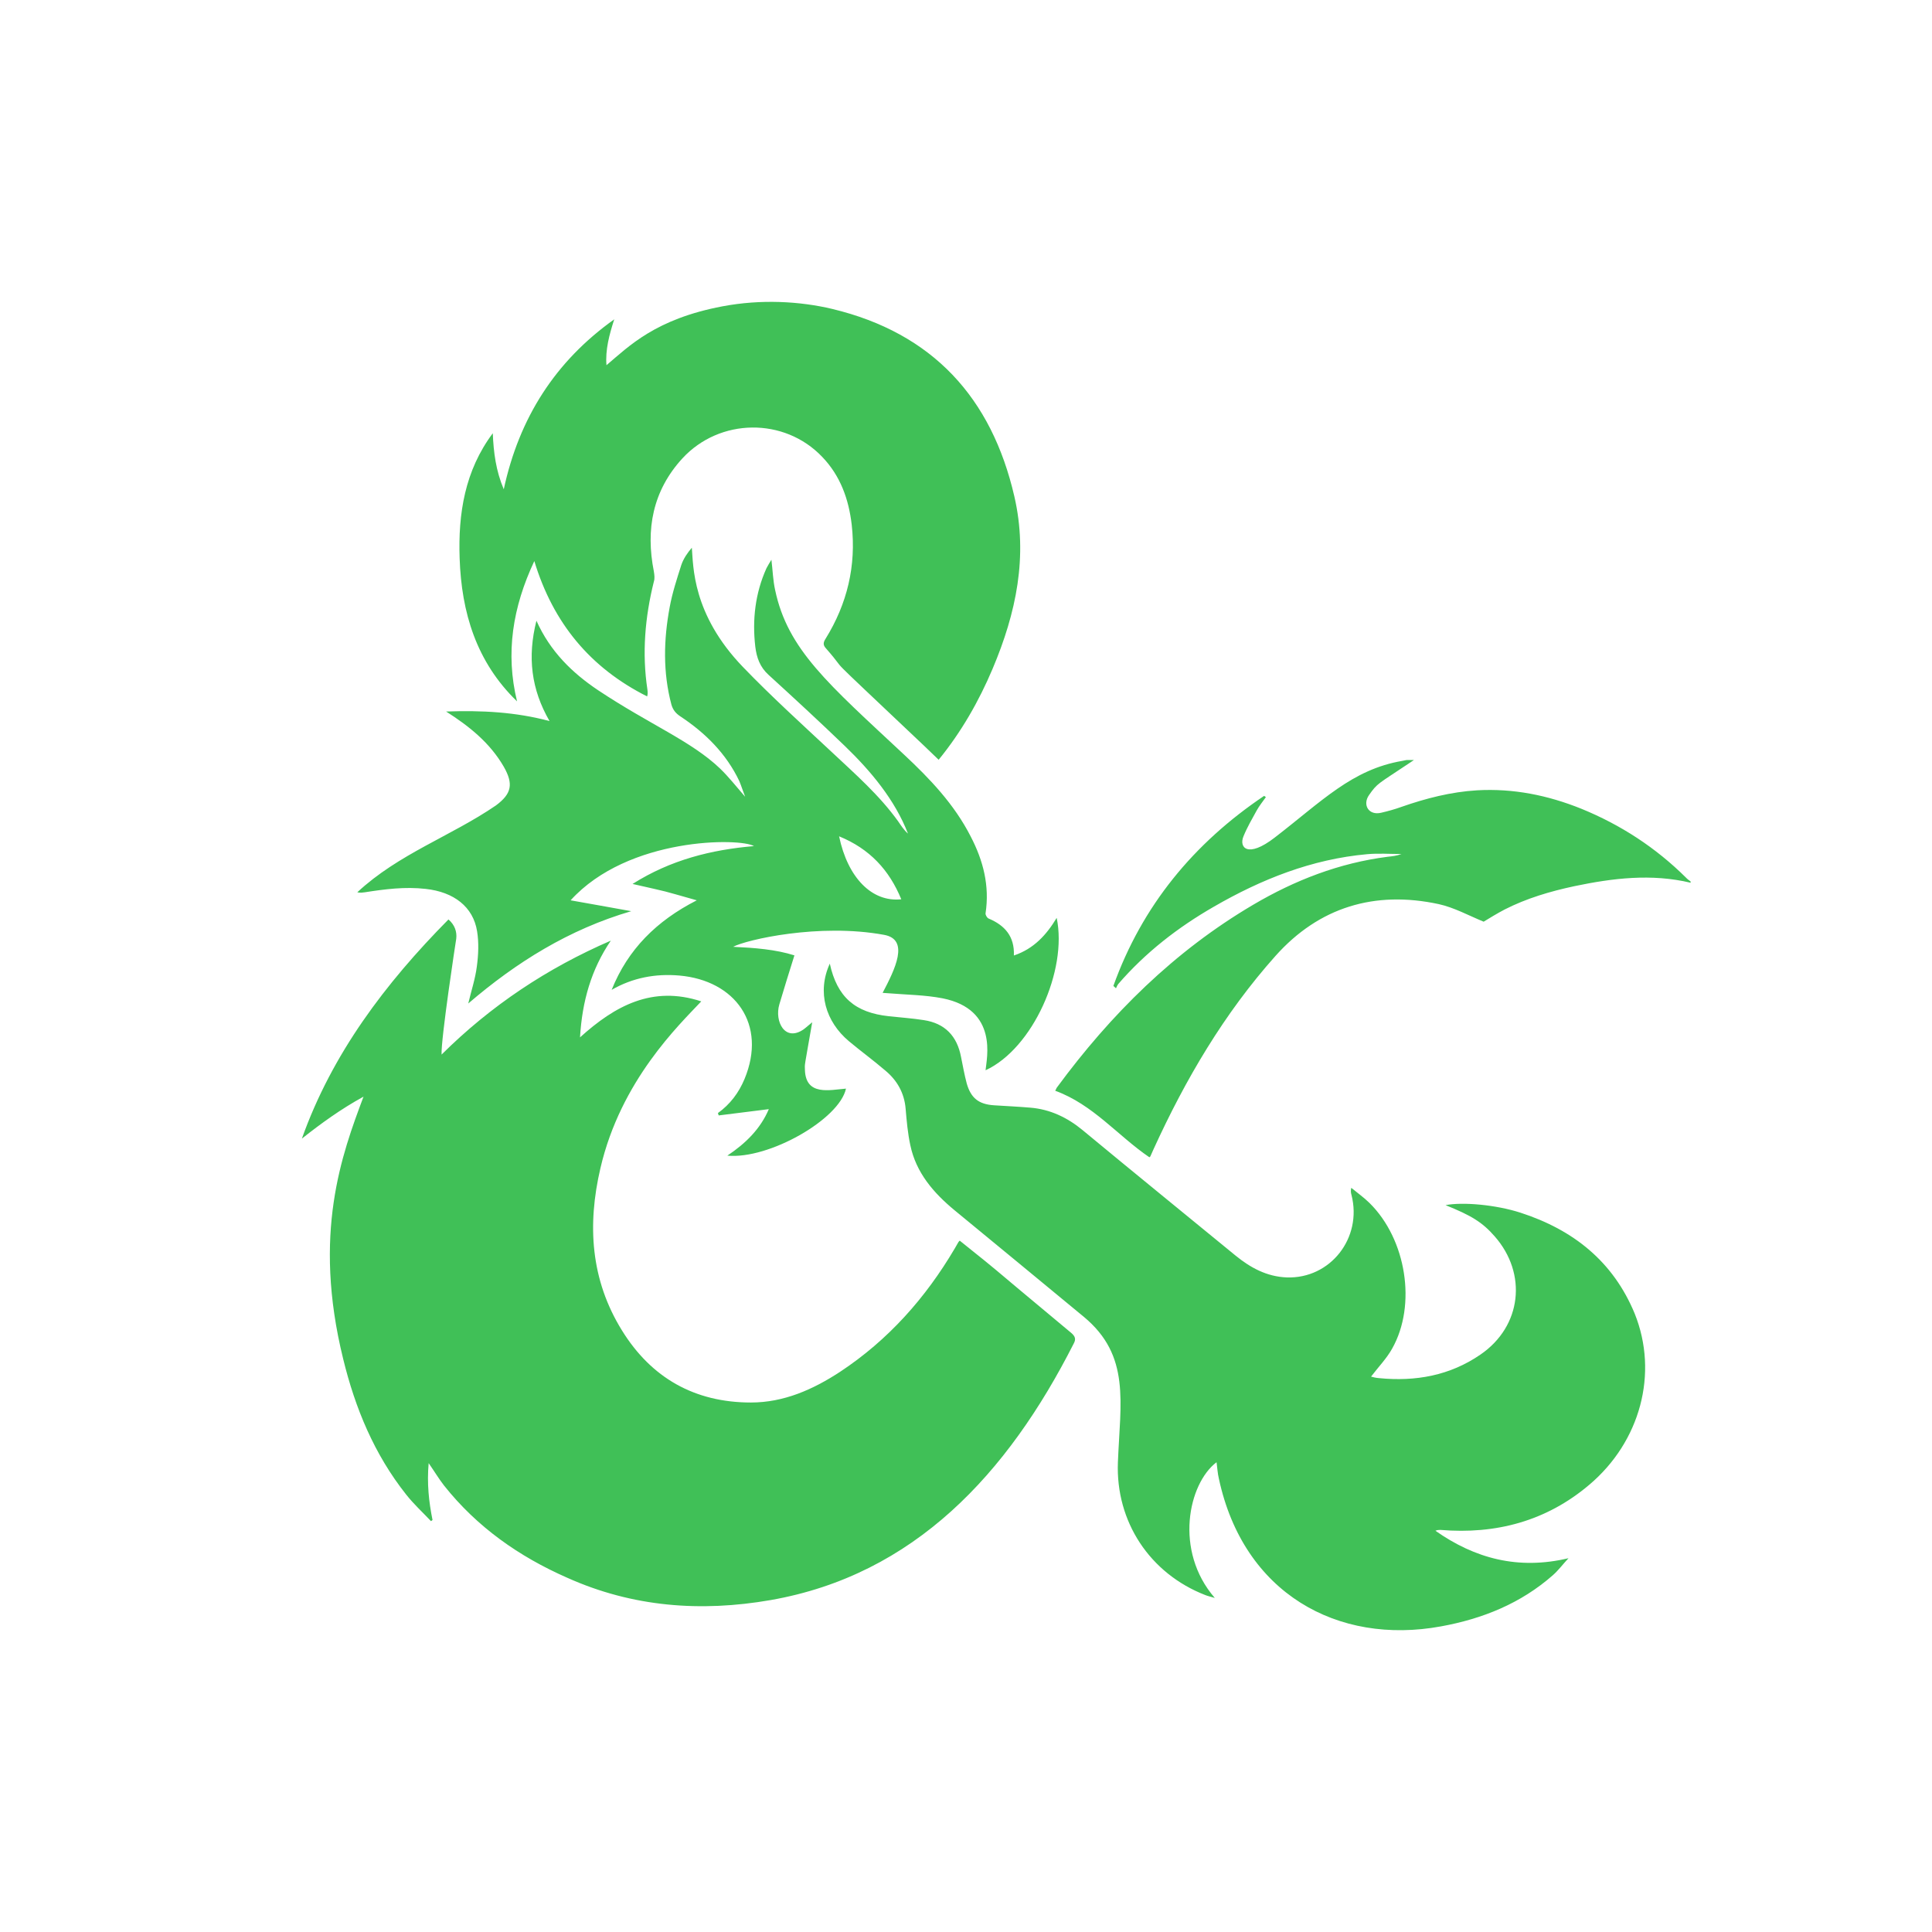 <svg fill="#40C057" xmlns="http://www.w3.org/2000/svg"  viewBox="0 0 32 32" width="32px" height="32px"><path d="M 12.912 5.002 C 12.603 4.992 12.283 5.014 11.965 5.074 C 10.857 5.284 10.421 5.731 10.045 6.049 C 10.024 5.796 10.092 5.542 10.174 5.289 C 9.196 5.985 8.599 6.923 8.344 8.104 C 8.214 7.799 8.175 7.494 8.162 7.176 C 7.699 7.795 7.587 8.507 7.613 9.246 C 7.643 10.144 7.889 10.964 8.564 11.617 C 8.369 10.818 8.491 10.058 8.85 9.293 C 9.161 10.32 9.777 11.062 10.719 11.535 C 10.724 11.509 10.727 11.501 10.727 11.488 C 10.727 11.466 10.727 11.441 10.723 11.42 C 10.632 10.819 10.683 10.222 10.83 9.633 C 10.847 9.581 10.839 9.521 10.83 9.465 C 10.692 8.769 10.81 8.129 11.303 7.592 C 11.921 6.922 12.99 6.909 13.617 7.566 C 13.92 7.88 14.058 8.27 14.107 8.691 C 14.184 9.37 14.033 10 13.674 10.58 C 13.635 10.64 13.63 10.684 13.678 10.736 C 14.137 11.26 13.446 10.591 15.297 12.344 C 15.379 12.422 15.46 12.502 15.547 12.584 C 15.923 12.124 16.216 11.609 16.441 11.076 C 16.83 10.156 17.03 9.215 16.801 8.223 C 16.425 6.591 15.45 5.517 13.785 5.117 C 13.517 5.053 13.221 5.012 12.912 5.002 z M 11.459 9.072 C 11.385 9.158 11.32 9.254 11.285 9.357 C 11.211 9.589 11.135 9.821 11.092 10.057 C 10.992 10.594 10.978 11.135 11.121 11.672 C 11.147 11.758 11.19 11.813 11.268 11.865 C 11.684 12.14 12.03 12.484 12.246 12.939 C 12.28 13.021 12.307 13.107 12.342 13.197 C 12.2 13.034 12.073 12.871 11.926 12.729 C 11.45 12.274 10.758 11.999 9.906 11.432 C 9.478 11.145 9.114 10.792 8.885 10.281 C 8.733 10.883 8.799 11.419 9.102 11.943 C 8.54 11.793 7.982 11.764 7.389 11.785 C 7.774 12.03 8.115 12.304 8.344 12.699 C 8.508 12.987 8.474 13.147 8.215 13.34 C 7.475 13.847 6.601 14.143 5.918 14.779 C 5.969 14.792 6.004 14.783 6.043 14.779 C 6.376 14.727 6.709 14.684 7.051 14.723 C 7.518 14.774 7.837 15.02 7.902 15.424 C 7.933 15.613 7.924 15.815 7.898 16.008 C 7.872 16.214 7.804 16.415 7.756 16.621 C 8.552 15.938 9.425 15.393 10.455 15.092 C 10.121 15.032 9.793 14.972 9.451 14.912 C 10.407 13.859 12.263 13.877 12.488 14.014 C 11.783 14.074 11.109 14.241 10.477 14.641 C 11.156 14.796 10.883 14.727 11.541 14.912 C 10.875 15.251 10.399 15.725 10.131 16.395 C 10.481 16.193 10.858 16.124 11.252 16.158 C 12.177 16.239 12.708 16.965 12.332 17.871 C 12.237 18.099 12.094 18.29 11.891 18.436 L 11.904 18.475 C 12.177 18.441 12.453 18.405 12.734 18.371 C 12.595 18.698 12.35 18.939 12.047 19.141 C 12.735 19.206 13.904 18.538 14.012 18.031 C 13.744 18.052 13.345 18.157 13.332 17.719 C 13.328 17.616 13.319 17.701 13.453 16.932 C 13.409 16.966 13.363 17.01 13.311 17.049 C 13 17.264 12.826 16.916 12.908 16.637 C 12.986 16.371 13.071 16.103 13.158 15.824 C 12.846 15.725 12.498 15.699 12.143 15.682 C 12.359 15.566 13.566 15.286 14.643 15.484 C 15.071 15.561 14.822 16.058 14.619 16.445 C 15.056 16.479 15.317 16.479 15.611 16.535 C 16.541 16.72 16.341 17.534 16.324 17.727 C 17.107 17.366 17.684 16.071 17.502 15.203 C 17.334 15.482 17.126 15.714 16.793 15.826 C 16.806 15.508 16.641 15.325 16.373 15.213 C 16.347 15.2 16.32 15.153 16.324 15.127 C 16.393 14.671 16.286 14.255 16.078 13.855 C 15.806 13.322 15.404 12.9 14.971 12.496 C 13.72 11.327 13.046 10.762 12.838 9.77 C 12.803 9.611 12.799 9.451 12.777 9.271 C 12.743 9.327 12.717 9.369 12.695 9.412 C 12.509 9.824 12.458 10.264 12.51 10.711 C 12.532 10.891 12.587 11.049 12.73 11.178 C 13.154 11.565 13.577 11.955 13.992 12.355 C 14.425 12.772 14.823 13.249 15.039 13.807 C 14.97 13.747 14.925 13.674 14.877 13.605 C 14.566 13.171 14.162 12.818 13.773 12.453 C 13.276 11.989 12.774 11.534 12.307 11.049 C 11.459 10.169 11.485 9.368 11.459 9.072 z M 23.311 12.588 C 23.285 12.588 23.259 12.598 23.229 12.602 C 22.394 12.744 21.9 13.267 21.113 13.873 C 20.663 14.221 20.518 14.036 20.596 13.852 C 20.657 13.702 20.738 13.564 20.816 13.422 C 20.859 13.345 20.915 13.276 20.967 13.203 C 20.958 13.194 20.945 13.19 20.938 13.182 C 19.77 13.968 18.917 15.003 18.441 16.33 C 18.454 16.343 18.471 16.356 18.484 16.369 C 18.497 16.343 18.506 16.318 18.523 16.297 C 18.973 15.777 19.508 15.361 20.105 15.018 C 20.892 14.563 21.728 14.23 22.645 14.148 C 22.831 14.131 23.022 14.145 23.213 14.145 C 23.135 14.175 23.06 14.183 22.982 14.191 C 22.182 14.294 21.448 14.578 20.756 14.986 C 19.45 15.755 18.397 16.801 17.506 18.012 C 17.493 18.029 17.49 18.049 17.477 18.066 C 18.104 18.294 18.513 18.811 19.037 19.168 C 19.046 19.164 19.051 19.158 19.055 19.15 L 19.107 19.033 C 19.635 17.877 20.275 16.786 21.127 15.832 C 21.849 15.024 22.77 14.747 23.83 14.975 C 24.085 15.031 24.323 15.163 24.574 15.266 C 24.673 15.206 24.797 15.129 24.922 15.064 C 25.285 14.879 25.674 14.764 26.076 14.678 C 26.712 14.545 27.353 14.466 28.002 14.621 L 28.002 14.6 C 27.979 14.581 27.948 14.563 27.926 14.537 C 27.424 14.039 26.845 13.662 26.191 13.395 C 25.637 13.172 25.066 13.056 24.465 13.09 C 24.032 13.116 23.617 13.223 23.211 13.365 C 23.103 13.404 22.991 13.435 22.879 13.461 C 22.667 13.513 22.563 13.327 22.676 13.168 C 22.814 12.97 22.822 12.988 23.324 12.652 C 23.35 12.635 23.377 12.618 23.42 12.588 L 23.311 12.588 z M 13.898 13.852 C 14.404 14.058 14.729 14.41 14.928 14.895 C 14.443 14.947 14.041 14.539 13.898 13.852 z M 7.428 15.229 C 6.381 16.288 5.502 17.45 5 18.859 C 5.32 18.606 5.645 18.37 6.021 18.164 C 5.662 19.122 5.173 20.433 5.684 22.508 C 5.883 23.324 6.199 24.088 6.727 24.754 C 6.852 24.913 7.001 25.049 7.139 25.195 C 7.148 25.186 7.155 25.184 7.164 25.176 C 7.103 24.875 7.07 24.569 7.1 24.234 C 7.195 24.371 7.268 24.493 7.354 24.604 C 7.899 25.291 8.595 25.781 9.396 26.133 C 10.477 26.618 11.606 26.704 12.766 26.502 C 15.141 26.085 16.688 24.413 17.783 22.256 C 17.825 22.181 17.809 22.134 17.744 22.078 C 16.04 20.66 16.757 21.24 15.896 20.549 C 15.861 20.588 15.896 20.54 15.814 20.678 C 15.33 21.499 14.712 22.195 13.912 22.723 C 13.466 23.015 12.982 23.23 12.438 23.23 C 11.504 23.23 10.786 22.821 10.301 22.035 C 9.782 21.197 9.725 20.288 9.945 19.348 C 10.282 17.896 11.247 16.977 11.615 16.586 C 10.806 16.32 10.187 16.658 9.607 17.182 C 9.642 16.585 9.793 16.056 10.117 15.58 C 9.066 16.035 8.131 16.655 7.314 17.467 C 7.301 17.218 7.549 15.59 7.557 15.547 C 7.57 15.431 7.532 15.319 7.428 15.229 z M 13.744 15.961 C 13.528 16.434 13.676 16.923 14.061 17.246 C 14.256 17.409 14.463 17.56 14.658 17.727 C 14.857 17.89 14.978 18.101 15 18.363 C 15.017 18.565 15.035 18.771 15.078 18.969 C 15.173 19.424 15.463 19.759 15.812 20.047 C 16.526 20.636 17.239 21.22 17.953 21.812 C 18.727 22.456 18.555 23.222 18.516 24.219 C 18.477 25.203 19.044 26.063 19.965 26.42 C 20.008 26.437 20.052 26.446 20.121 26.467 C 19.442 25.685 19.683 24.571 20.15 24.219 C 20.163 24.314 20.167 24.404 20.189 24.494 C 20.596 26.389 22.154 27.252 23.867 26.938 C 24.559 26.812 25.191 26.557 25.723 26.088 C 25.81 26.011 25.884 25.912 25.979 25.809 C 25.144 26.007 24.428 25.813 23.775 25.354 C 23.805 25.341 23.831 25.34 23.857 25.34 C 24.778 25.417 25.614 25.194 26.324 24.592 C 27.168 23.879 27.474 22.75 27.076 21.758 C 26.719 20.893 26.058 20.369 25.184 20.086 C 24.773 19.953 24.224 19.906 23.943 19.961 C 24.371 20.133 24.553 20.245 24.756 20.477 C 25.301 21.096 25.205 21.968 24.521 22.436 C 24.015 22.784 23.446 22.886 22.84 22.826 C 22.788 22.822 22.74 22.81 22.709 22.801 C 22.83 22.642 22.969 22.499 23.059 22.336 C 23.466 21.614 23.294 20.527 22.684 19.926 C 22.593 19.836 22.485 19.759 22.381 19.674 C 22.368 19.73 22.377 19.763 22.385 19.793 C 22.567 20.506 22.034 21.184 21.311 21.158 C 20.982 21.145 20.71 20.997 20.463 20.795 C 19.619 20.103 18.772 19.415 17.932 18.719 C 17.677 18.508 17.39 18.372 17.062 18.346 C 16.863 18.329 16.662 18.32 16.463 18.307 C 16.208 18.29 16.081 18.186 16.012 17.945 C 15.973 17.799 15.948 17.654 15.918 17.508 C 15.853 17.16 15.65 16.948 15.299 16.896 C 15.109 16.866 14.913 16.853 14.723 16.832 C 14.161 16.772 13.866 16.515 13.744 15.961 z"/></svg>